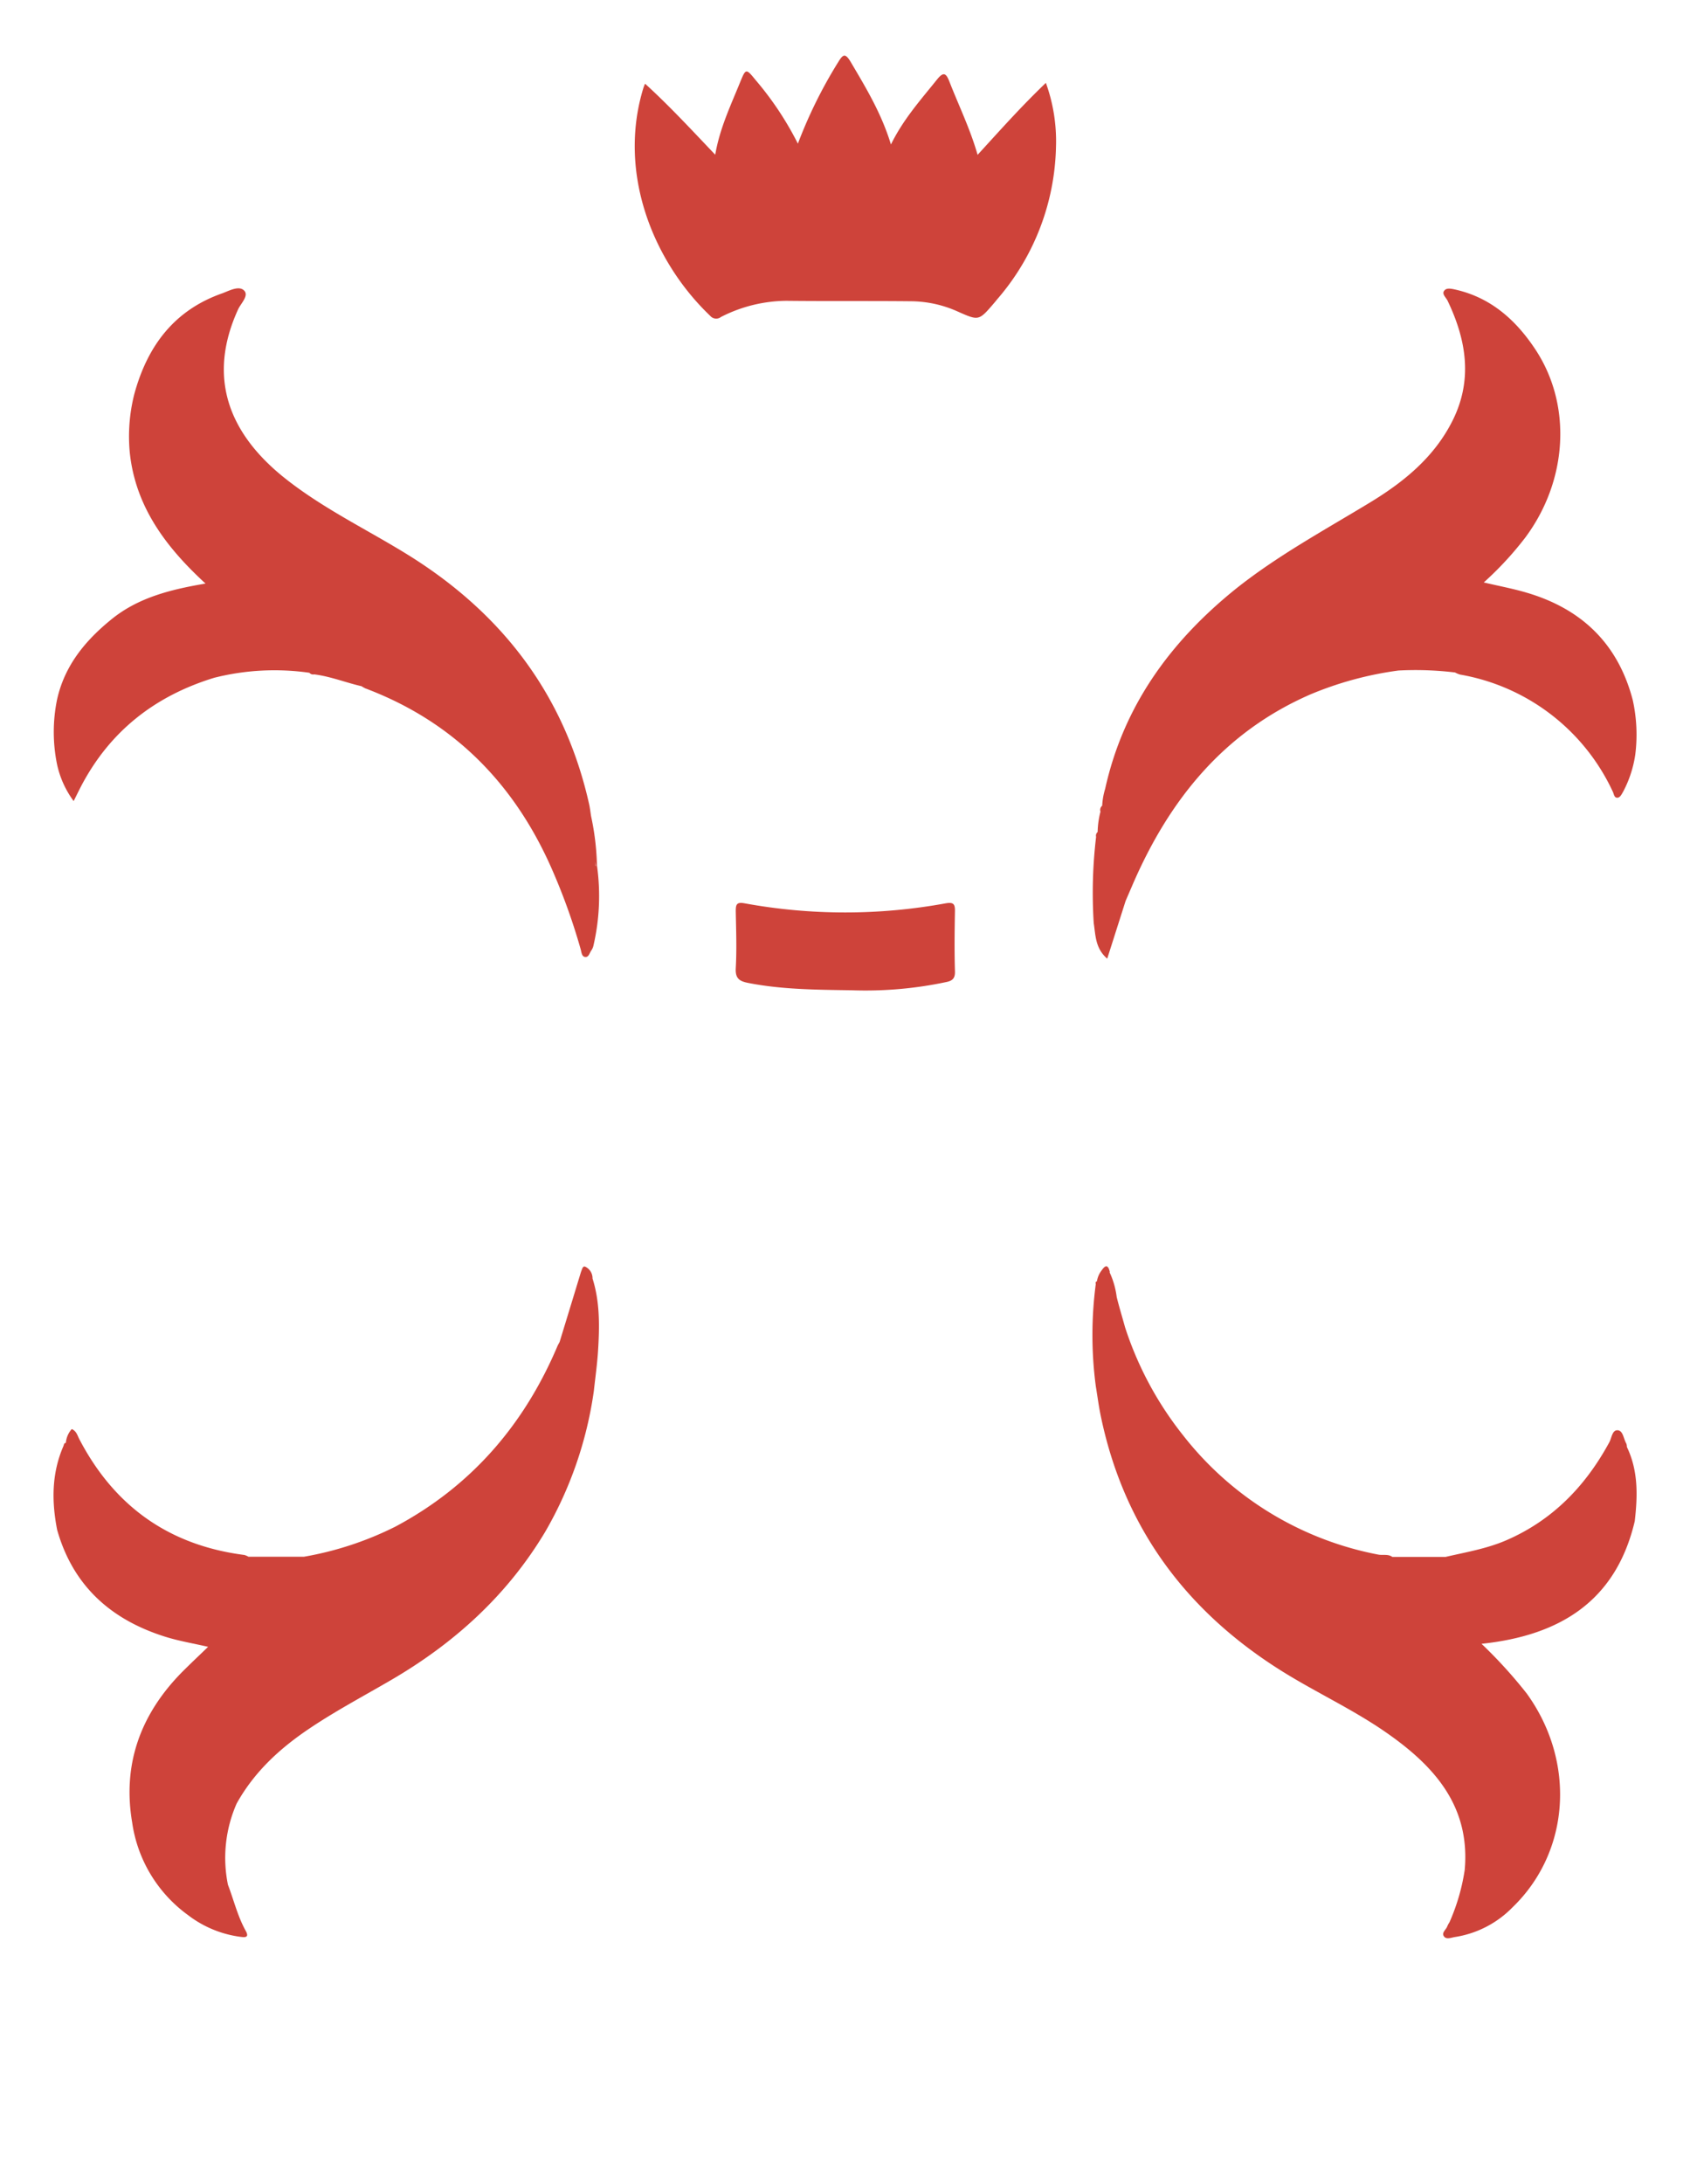 <svg id="Layer_1" data-name="Layer 1" xmlns="http://www.w3.org/2000/svg" viewBox="0 0 285.67 368.99"><defs><style>.cls-1{fill:#ce433a;}</style></defs><path class="cls-1" d="M165.25,26.16C169,22.06,172.61,18,176.79,14a29,29,0,0,1,1.71,10.83,40.62,40.62,0,0,1-9.73,25.49c-.25.29-.49.59-.74.89-2.58,3-2.57,3-6.1,1.44a19.55,19.55,0,0,0-7.62-1.75c-7.12-.08-14.24,0-21.36-.08a24.68,24.68,0,0,0-11.08,2.73,1.32,1.32,0,0,1-1.82-.19c-9.7-9.24-15.69-24.21-11.29-38.51a7.4,7.4,0,0,1,.28-.71c4.12,3.75,7.85,7.79,11.86,12,.75-4.43,2.61-8.31,4.22-12.28.95-2.33,1-2.31,2.61-.33a53.79,53.79,0,0,1,7.14,10.74,78.55,78.55,0,0,1,6.8-13.75c.83-1.36,1.21-1.61,2.16,0,2.57,4.35,5.18,8.66,6.77,13.89,2.1-4.28,5.06-7.57,7.81-11,1.1-1.37,1.53-1,2.07.37C162.06,17.83,164,21.79,165.25,26.16Z"/><path class="cls-1" d="M144,167.3c-6.25-.09-11.95-.14-17.58-1.25-1.46-.29-2.14-.77-2.05-2.47.18-3.2.06-6.41,0-9.62,0-1.12.12-1.61,1.49-1.35a94.47,94.47,0,0,0,34,0c1.26-.21,1.58.07,1.56,1.29-.06,3.4-.1,6.8,0,10.2.05,1.28-.52,1.63-1.56,1.83A65.85,65.85,0,0,1,144,167.3Z"/><path class="cls-1" d="M100.16,216h0A2.17,2.17,0,0,0,98.93,214c-.46-.18-.55.51-.72.87q-1.8,5.92-3.62,11.86h0c-.11.21-.24.42-.34.64-5.64,13.32-14.58,23.71-27.43,30.55A55.62,55.62,0,0,1,51.37,263L42,263h0a3,3,0,0,0-.7-.3c-12.75-1.64-22-8.24-27.92-19.62-.3-.58-.46-1.32-1.25-1.65a4,4,0,0,0-1,2.34c-.31,0-.32.31-.41.54-2,4.6-2,9.34-1.06,14.15h0c2.69,9.49,9.13,15.2,18.32,18.07,2.24.7,4.58,1.09,7.2,1.69-1.61,1.55-3,2.86-4.37,4.23-7,7.08-10.15,15.53-8.47,25.44a23.4,23.4,0,0,0,9.44,15.65,18.53,18.53,0,0,0,8.68,3.65c.71.09,1.81.32,1.07-1-1.37-2.46-2-5.17-3-7.77A22.75,22.75,0,0,1,40,304.7h0c3-5.39,7.35-9.37,12.41-12.75,4.4-2.95,9.07-5.42,13.63-8.08,10.75-6.25,19.71-14.36,26.13-25.1A65.66,65.66,0,0,0,100.38,235c0-.1-.06-.19-.08-.28,0,.09,0,.18.08.28.24-2.21.55-4.4.7-6.61C101.35,224.18,101.43,220,100.16,216Z"/><path class="cls-1" d="M100.91,146.23a44.29,44.29,0,0,0-1-8.36h0c-.1-.63-.17-1.27-.3-1.89-4.07-18.33-14.49-32.1-30.26-42-7.23-4.52-15-8.14-21.69-13.59-9-7.39-12.65-16.7-7.4-28.15.47-1,1.86-2.3,1-3.16s-2.44,0-3.62.45c-8.2,2.85-12.73,8.94-14.94,17.06a29,29,0,0,0-.75,10h0c1,9.07,6.1,15.85,12.79,22-5.92,1-11.36,2.37-15.85,6s-8,7.88-9.26,13.67a27.32,27.32,0,0,0,0,10.81h0a16.16,16.16,0,0,0,2.82,6.27c.45-.9.81-1.64,1.19-2.38,4.88-9.4,12.54-15.39,22.59-18.46a41.64,41.64,0,0,1,16.07-.84h0a.83.83,0,0,0,.81.27c2.75.34,5.33,1.39,8,2a5.67,5.67,0,0,0,.63.36c14.63,5.51,24.83,15.68,31.22,29.8a104.33,104.33,0,0,1,5.2,14.3c.13.47.17,1.16.67,1.27.71.15.81-.68,1.14-1.11a2.32,2.32,0,0,0,.36-.87A37,37,0,0,0,100.91,146.23Zm-.26,0q0-.39,0-.78c0,.29.06.58.07.88C100.71,146.33,100.65,146.28,100.65,146.25Z"/><path class="cls-1" d="M276,118.3h0c-2.48-9.55-8.66-15.46-18-18.19-2.28-.67-4.63-1.11-7.19-1.71a55.88,55.88,0,0,0,7-7.56c7.21-9.67,7.95-22.45,1.68-31.87-3.22-4.84-7.38-8.61-13.28-10-.7-.16-1.6-.39-2,.05-.62.6.23,1.23.5,1.82,3.16,6.61,4.26,13.33.84,20.19-3.08,6.17-8.19,10.35-13.95,13.85-7.72,4.69-15.7,9-22.79,14.67-11,8.88-18.9,19.73-22,33.72a11.52,11.52,0,0,0-.5,2.85.9.9,0,0,0-.29,1,14.78,14.78,0,0,0-.48,3.44h0a.81.81,0,0,0-.26.82,79.82,79.82,0,0,0-.4,14.58h0c.32,2.05.25,4.25,2.28,6l3.11-9.76h0l1.11-2.57c6.19-14.4,15.44-25.95,30.21-32.35a58.49,58.49,0,0,1,14.8-4,55.64,55.64,0,0,1,9.57.33,3.81,3.81,0,0,0,.87.36,35.05,35.05,0,0,1,25.8,19.8c.18.37.22,1,.73,1s.74-.58,1-1a19.38,19.38,0,0,0,2.06-6.29A27.07,27.07,0,0,0,276,118.3Z"/><path class="cls-1" d="M275,244.45h0a1.64,1.64,0,0,0-.09-.56c-.48-.8-.54-2.2-1.47-2.26s-1,1.3-1.42,2.05c-4,7.37-9.58,13.16-17.43,16.55-3.3,1.42-6.8,2-10.24,2.8h0l-9,0c-.74-.54-1.62-.23-2.42-.4a54.94,54.94,0,0,1-32.88-20.06,58,58,0,0,1-9.87-18.32c-.47-1.71-1-3.42-1.42-5.14h0v0a14,14,0,0,0-1.21-4.19h.06c-.23-1-.61-1.44-1.36-.34a4,4,0,0,0-.83,1.89.29.29,0,0,0-.19.43,65.84,65.84,0,0,0,0,17.29h0c.27,1.63.48,3.27.81,4.89,3.89,18.94,14.45,33.14,30.73,43.3,5.78,3.6,12,6.45,17.59,10.35,8.07,5.62,14.18,12.39,13.23,23.16h0a34.33,34.33,0,0,1-2.58,8.87h0a4.22,4.22,0,0,0-.36.66c-.19.57-1,1.07-.59,1.69s1.25.23,1.92.13a17.29,17.29,0,0,0,9.68-5c9.76-9.4,10.74-24.59,2.43-36.11a79.06,79.06,0,0,0-7.66-8.42c13.3-1.4,22.72-7.24,25.9-20.71C276.83,252.67,276.93,248.45,275,244.45Zm-27.17,71.38a.31.31,0,0,0,.13-.06h0a.14.14,0,0,1,0,.06h-.11Z"/></svg>